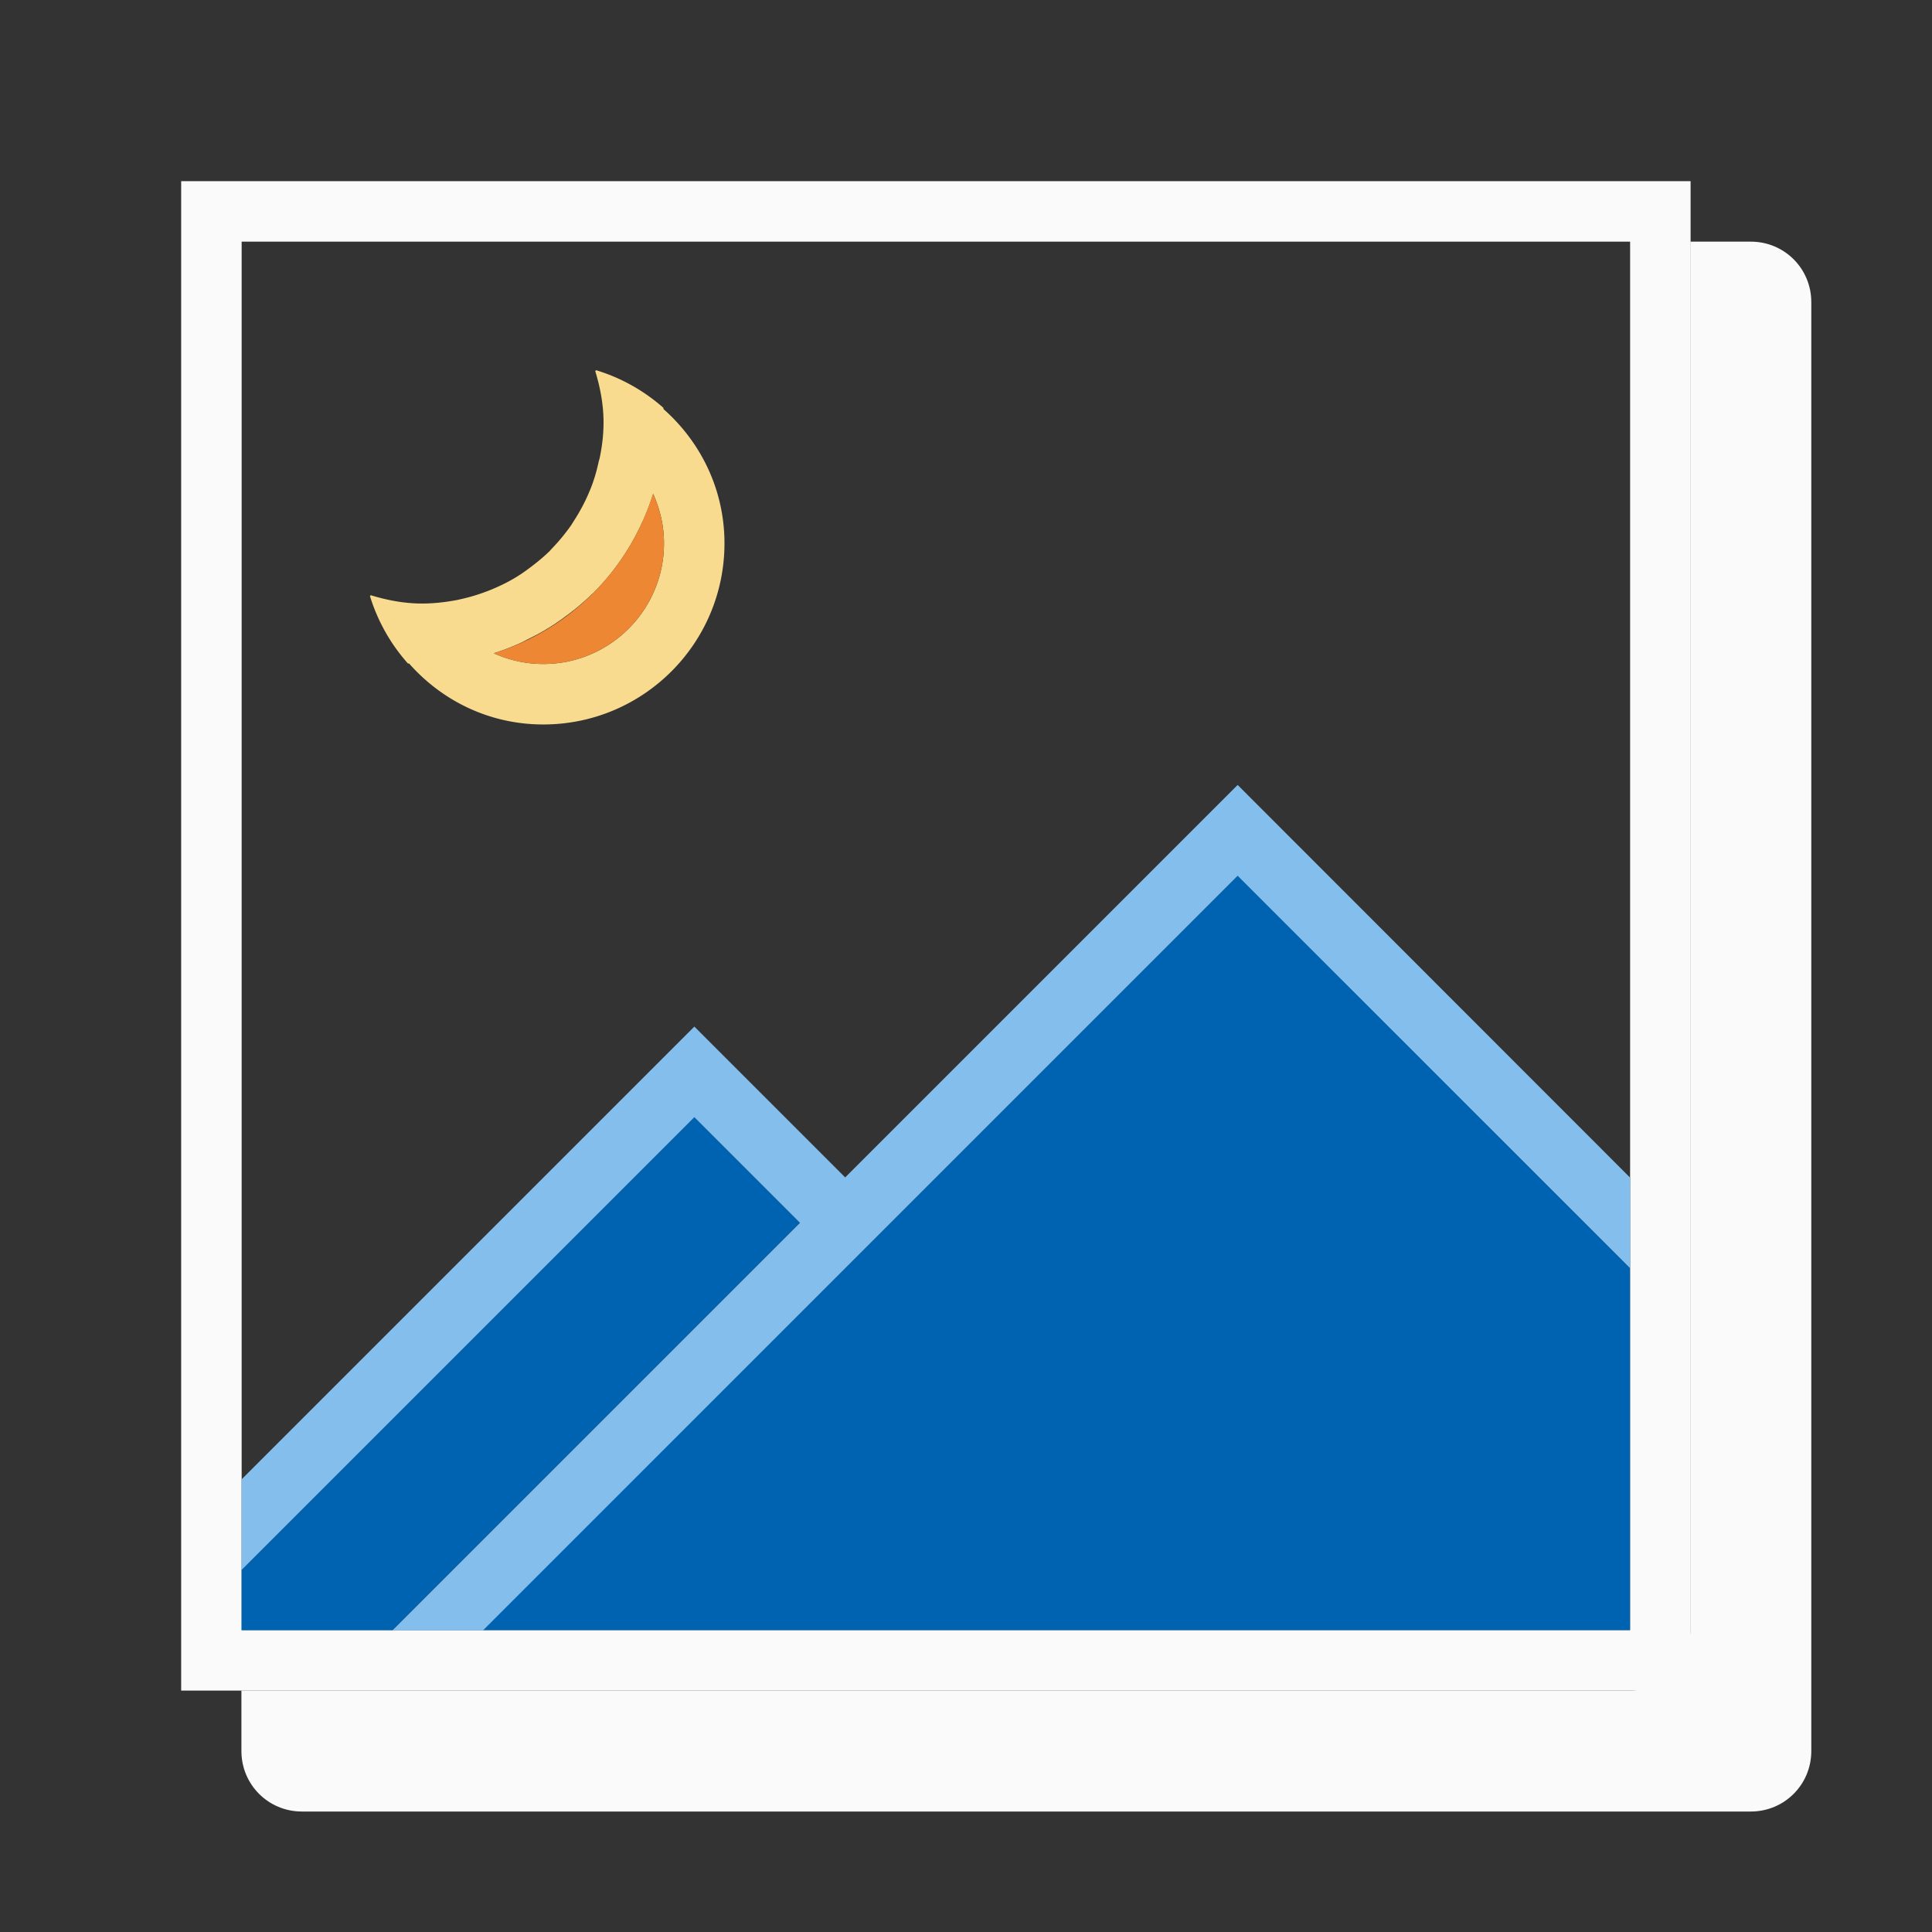 <svg height="32" viewBox="0 0 8.467 8.467" width="32" xmlns="http://www.w3.org/2000/svg"><rect x="0" y="0" width="8.467" height="8.467" fill="#333333" stroke="none"/><g fill="#fafafa" stroke-width=".265" transform="translate(0 -288.533)"><path d="m.794 289.327v6.615h6.615v-6.615zm.265.265h6.085v6.085h-6.085z"/><path d="m7.408 289.592v6.085c0 .147-.118.265-.265.265h-6.085v.265c0 .147.118.265.265.265h6.35c.147 0 .265-.118.265-.265v-6.35c0-.147-.118-.265-.265-.265z"/></g><g stroke-width=".353" transform="translate(0 -288.533)"><path d="m5.424 292.37-1.72 1.72-1.588 1.587h5.027v-1.587zm-2.381 1.058-1.984 1.984v.265h.661l1.786-1.786z" fill="#0063b1"/><path d="m5.424 291.973-1.72 1.72-.661-.661-1.984 1.984v.397l1.984-1.984.463.463-1.786 1.786h.397l3.307-3.307 1.72 1.72v-.397z" fill="#83beec"/></g><g stroke-width=".265"><path d="m2.611 1.622a.794.794 0 0 1 .001.004c-.001-0-.002-.001-.004-.002.022.072.037.148.037.227 0 .052-.006.103-.016.152a.794.794 0 0 1 -.001.005.794.794 0 0 1 -.004.014c-.01.047-.024.094-.043.137-.019.045-.042.087-.068.127a.794.794 0 0 1 -.007.011.794.794 0 0 1 -.001.002c-.027.039-.057.075-.09.109a.794.794 0 0 1 -.006.007c-.032.031-.067.059-.103.085a.794.794 0 0 1 -.02.014c-.037.025-.077.046-.119.064a.794.794 0 0 1 -.014.006c-.042.017-.085.031-.13.041a.794.794 0 0 1 -.022.005c-.049.009-.1.015-.151.015-.08 0-.155-.015-.227-.037 0.0.001.001.002.002.004a.794.794 0 0 1 -.004-.001.794.794 0 0 0 .167.297 1.058 1.058 0 0 0 .005 0c.144.163.352.267.588.267.438 0 .794-.355.794-.794 0-.235-.104-.444-.267-.588a1.058 1.058 0 0 0 -.001-.006.794.794 0 0 0 -.296-.165zm.251.541c.03.067.048.14.048.218 0 .292-.237.529-.529.529-.077 0-.15-.017-.217-.047a1.058 1.058 0 0 0 .11-.042c.014-.006.027-.013.04-.02a1.058 1.058 0 0 0 .065-.034c.015-.009.03-.018.044-.027a1.058 1.058 0 0 0 .057-.04c.013-.009.025-.019.037-.028a1.058 1.058 0 0 0 .075-.066 1.058 1.058 0 0 0 .008-.007c.001-.001.001-.001.002-.002a1.058 1.058 0 0 0 .155-.199 1.058 1.058 0 0 0 .056-.106c.002-.005.005-.01.007-.015a1.058 1.058 0 0 0 .043-.114z" fill="#f8db8f"/><path d="m2.862 2.163c-.103.334-.364.596-.698.7.066.03.139.047.217.047.292 0 .529-.237.529-.529 0-.078-.018-.151-.048-.218z" fill="#ed8733"/></g></svg>